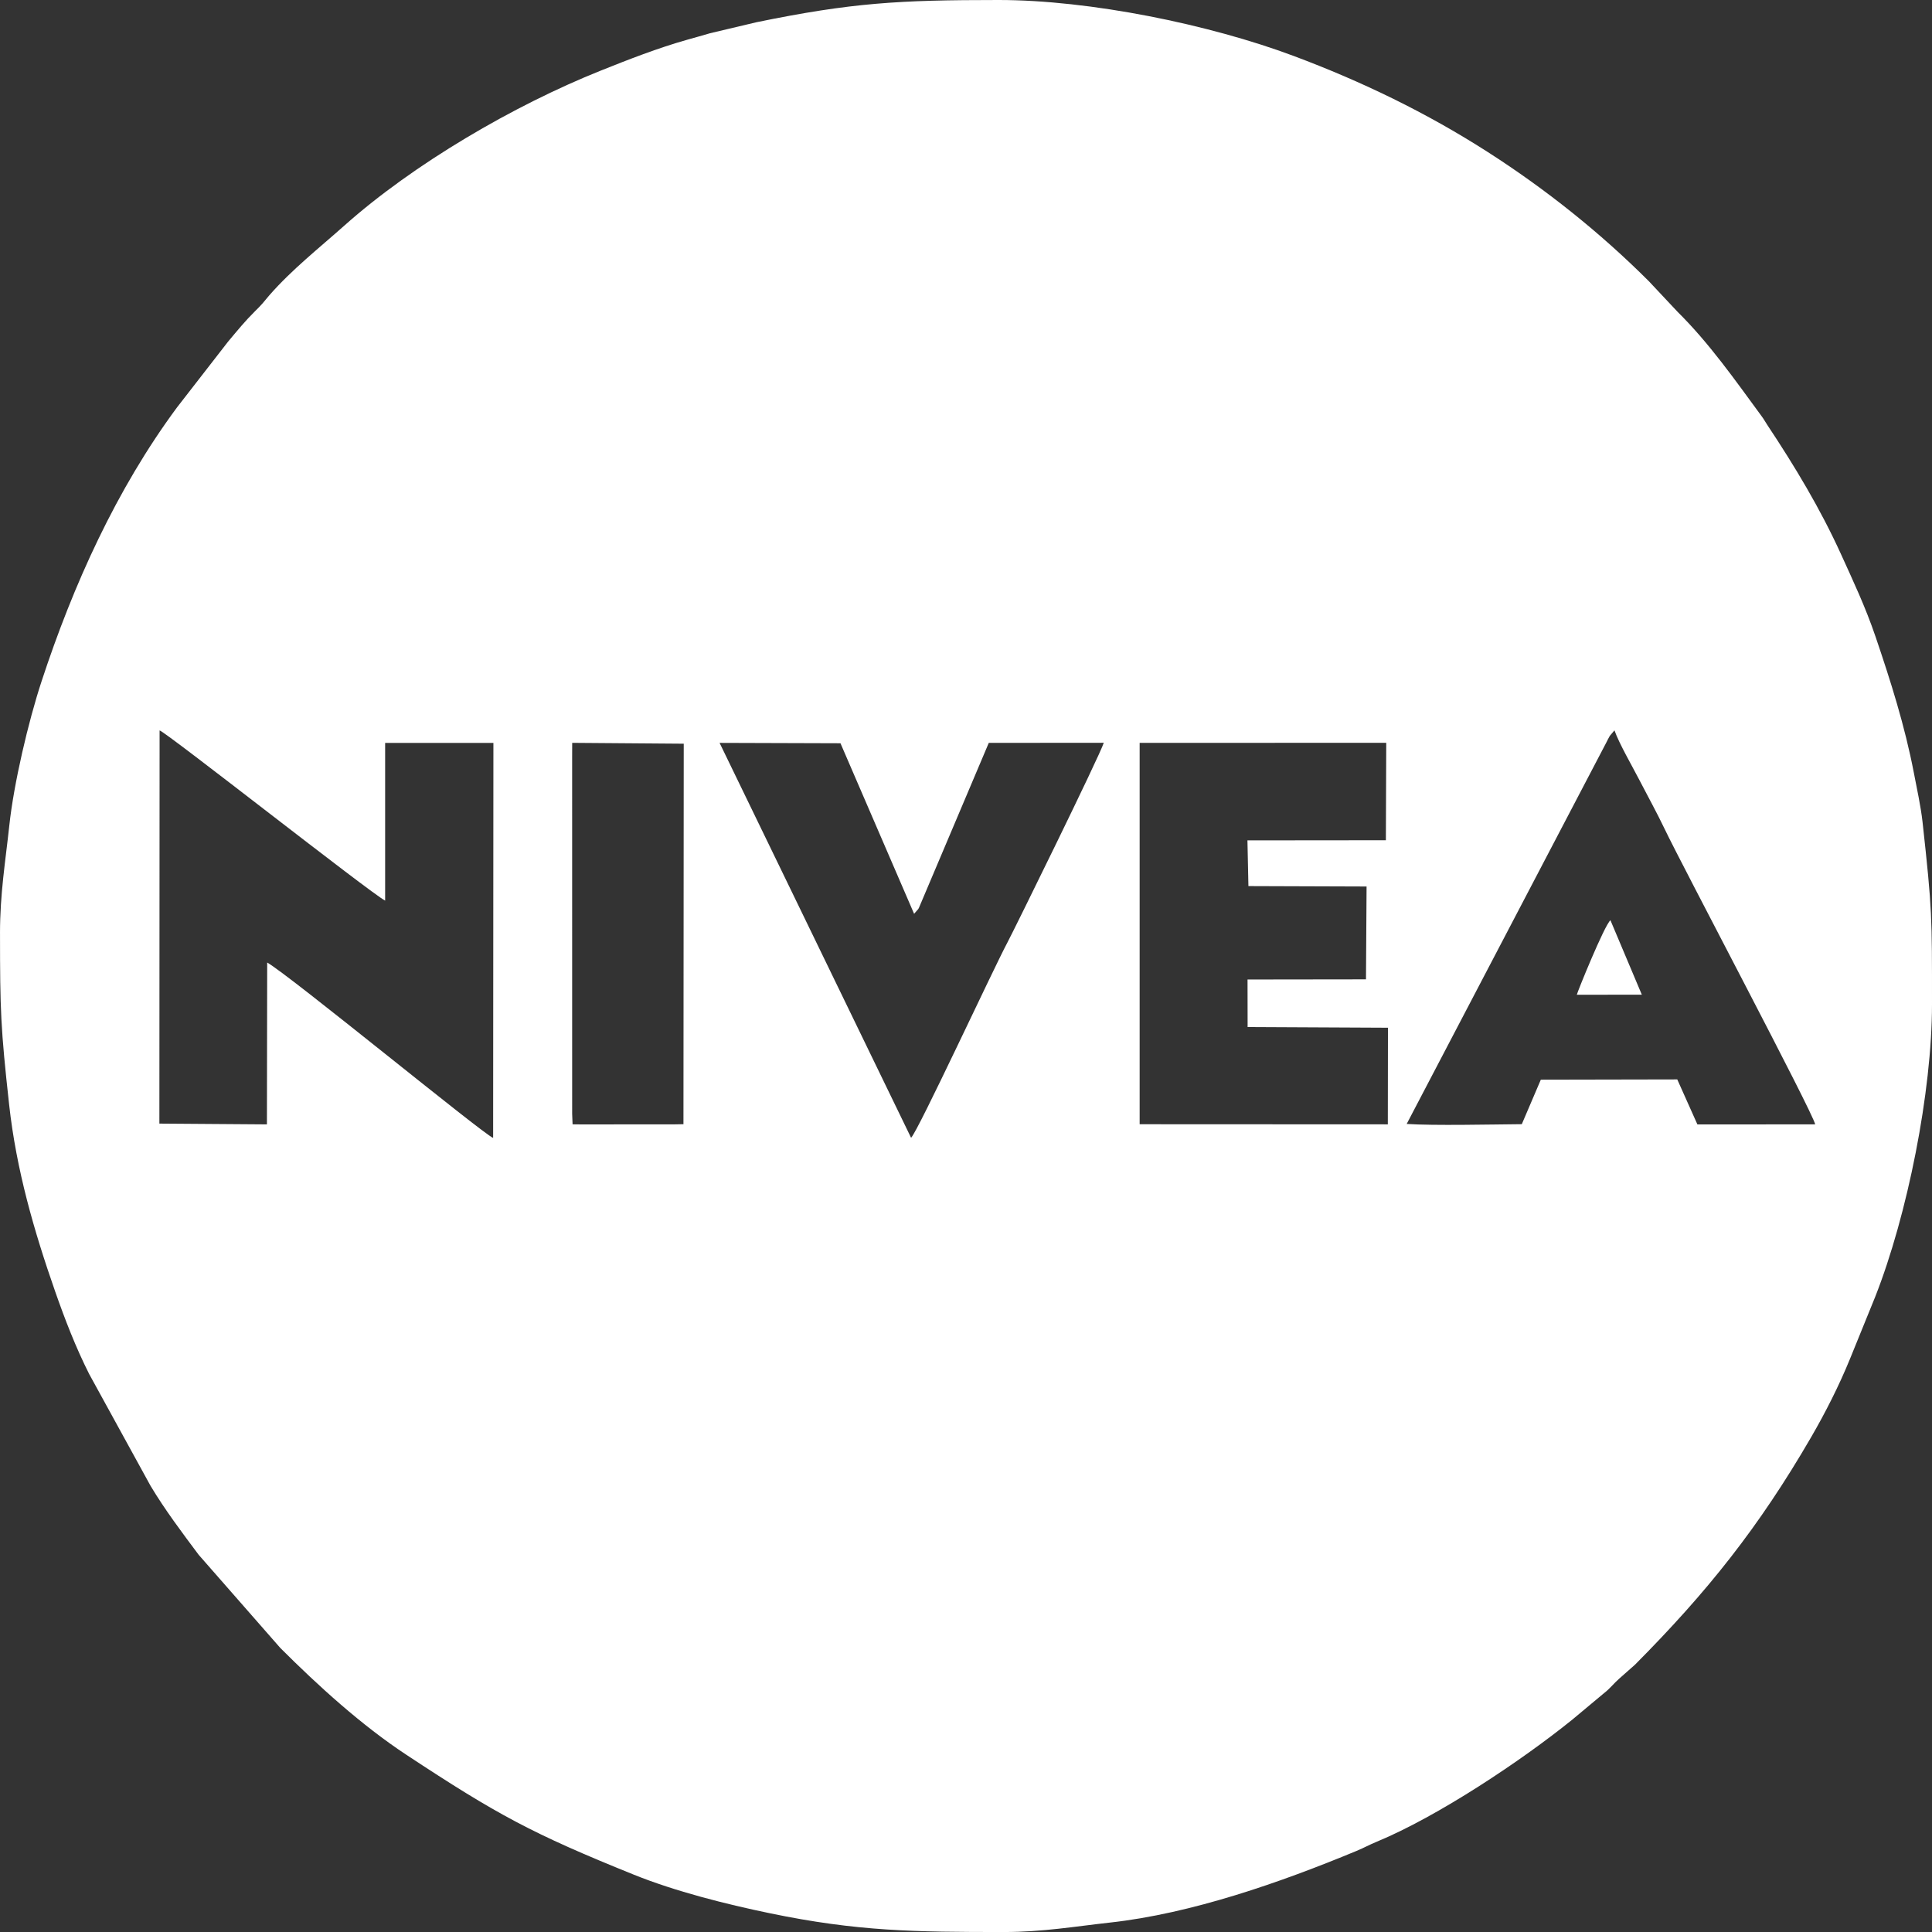<svg width="101" height="101" viewBox="0 0 101 101" fill="none" xmlns="http://www.w3.org/2000/svg">
<rect x="0" y="0" width="101" height="101" fill="#333333" stroke="none"/>
<path fill-rule="evenodd" clip-rule="evenodd" d="M29.913 38.834L35.744 38.879L35.729 58.77L35.19 58.78L30.329 58.781L29.933 58.777L29.911 58.23L29.91 39.566L29.913 38.834V38.834ZM83.99 38.787C84.037 38.697 84.097 38.563 84.157 38.469L84.4 38.181C84.647 38.877 85.32 40.036 85.699 40.77C86.15 41.644 86.614 42.477 87.022 43.334C87.934 45.249 94.796 58.197 94.892 58.779L88.736 58.783L87.683 56.429L80.55 56.443L79.556 58.769C77.914 58.783 74.969 58.851 73.538 58.757L83.99 38.787L83.99 38.787ZM8.343 38.185C8.688 38.27 19.359 46.683 20.134 47.082L20.134 38.837L25.794 38.839L25.78 59.488C25.207 59.252 15.204 51.031 13.968 50.319L13.954 58.78L8.332 58.739L8.343 38.185V38.185ZM59.578 38.836L72.469 38.832L72.45 43.925L65.213 43.932L65.264 46.323L71.441 46.344L71.41 51.198L65.218 51.206L65.222 53.691L72.559 53.727L72.552 58.778L59.578 58.772V38.835V38.836ZM47.629 59.481L37.618 38.836L43.938 38.856L47.787 47.772L48.006 47.52C48.019 47.499 48.031 47.475 48.042 47.453L51.691 38.836L57.702 38.831C57.495 39.505 52.975 48.693 52.667 49.268C51.926 50.656 47.99 59.141 47.629 59.481V59.481ZM0.001 48.8C0.001 52.805 0.036 53.75 0.478 57.752C0.854 61.154 1.775 64.339 2.879 67.501C3.392 68.969 3.961 70.444 4.666 71.839L7.87 77.675C8.621 78.93 9.513 80.113 10.387 81.282L14.655 86.152C16.641 88.138 18.909 90.196 21.23 91.727C25.988 94.867 27.82 95.858 33.133 98.002C35.297 98.876 37.947 99.544 40.252 100.021C44.826 100.97 47.822 101.001 52.493 101.001C54.52 101.001 56.214 100.707 58.026 100.507C62.288 100.039 66.949 98.408 70.907 96.765C71.347 96.581 71.559 96.451 71.976 96.279C75.151 94.967 79.539 92.048 82.208 89.888L83.85 88.517C84.184 88.26 84.344 88.022 84.646 87.757L85.471 87.028C89.248 83.229 91.953 79.835 94.677 75.14C95.43 73.841 96.136 72.45 96.709 71.047L98.029 67.799C99.72 63.508 101 57.07 101 52.494C101 47.913 101.014 47.598 100.506 42.975C100.416 42.159 100.202 41.186 100.054 40.414C99.58 37.941 98.833 35.593 98.048 33.282C97.522 31.733 96.873 30.36 96.24 28.966C95.158 26.587 93.823 24.372 92.392 22.218C92.246 21.998 92.241 21.959 92.085 21.747C90.717 19.884 89.355 17.939 87.706 16.308L86.2 14.704C83.661 12.165 80.808 9.892 77.785 7.953C74.583 5.898 71.209 4.266 67.643 2.93C63.207 1.269 56.98 0 52.201 0C46.987 0 44.524 0.142 39.557 1.16L37.121 1.737C36.698 1.863 36.379 1.949 35.91 2.082C34.394 2.51 32.845 3.115 31.399 3.694C26.846 5.517 21.615 8.576 18.009 11.787C16.687 12.964 15.247 14.1 14.078 15.44L13.723 15.863C13.584 16.022 13.496 16.106 13.342 16.259C12.793 16.804 12.426 17.262 11.926 17.856L9.249 21.304C6.082 25.588 3.831 30.567 2.174 35.614C1.481 37.721 0.72 40.964 0.486 43.161C0.288 45.007 0 46.708 0 48.799L0.001 48.8Z" fill="white"/>
<path fill-rule="evenodd" clip-rule="evenodd" d="M82.432 52.002L85.831 52.001L84.189 48.107C83.868 48.383 82.46 51.859 82.432 52.002V52.002Z" fill="white"/>
</svg>
